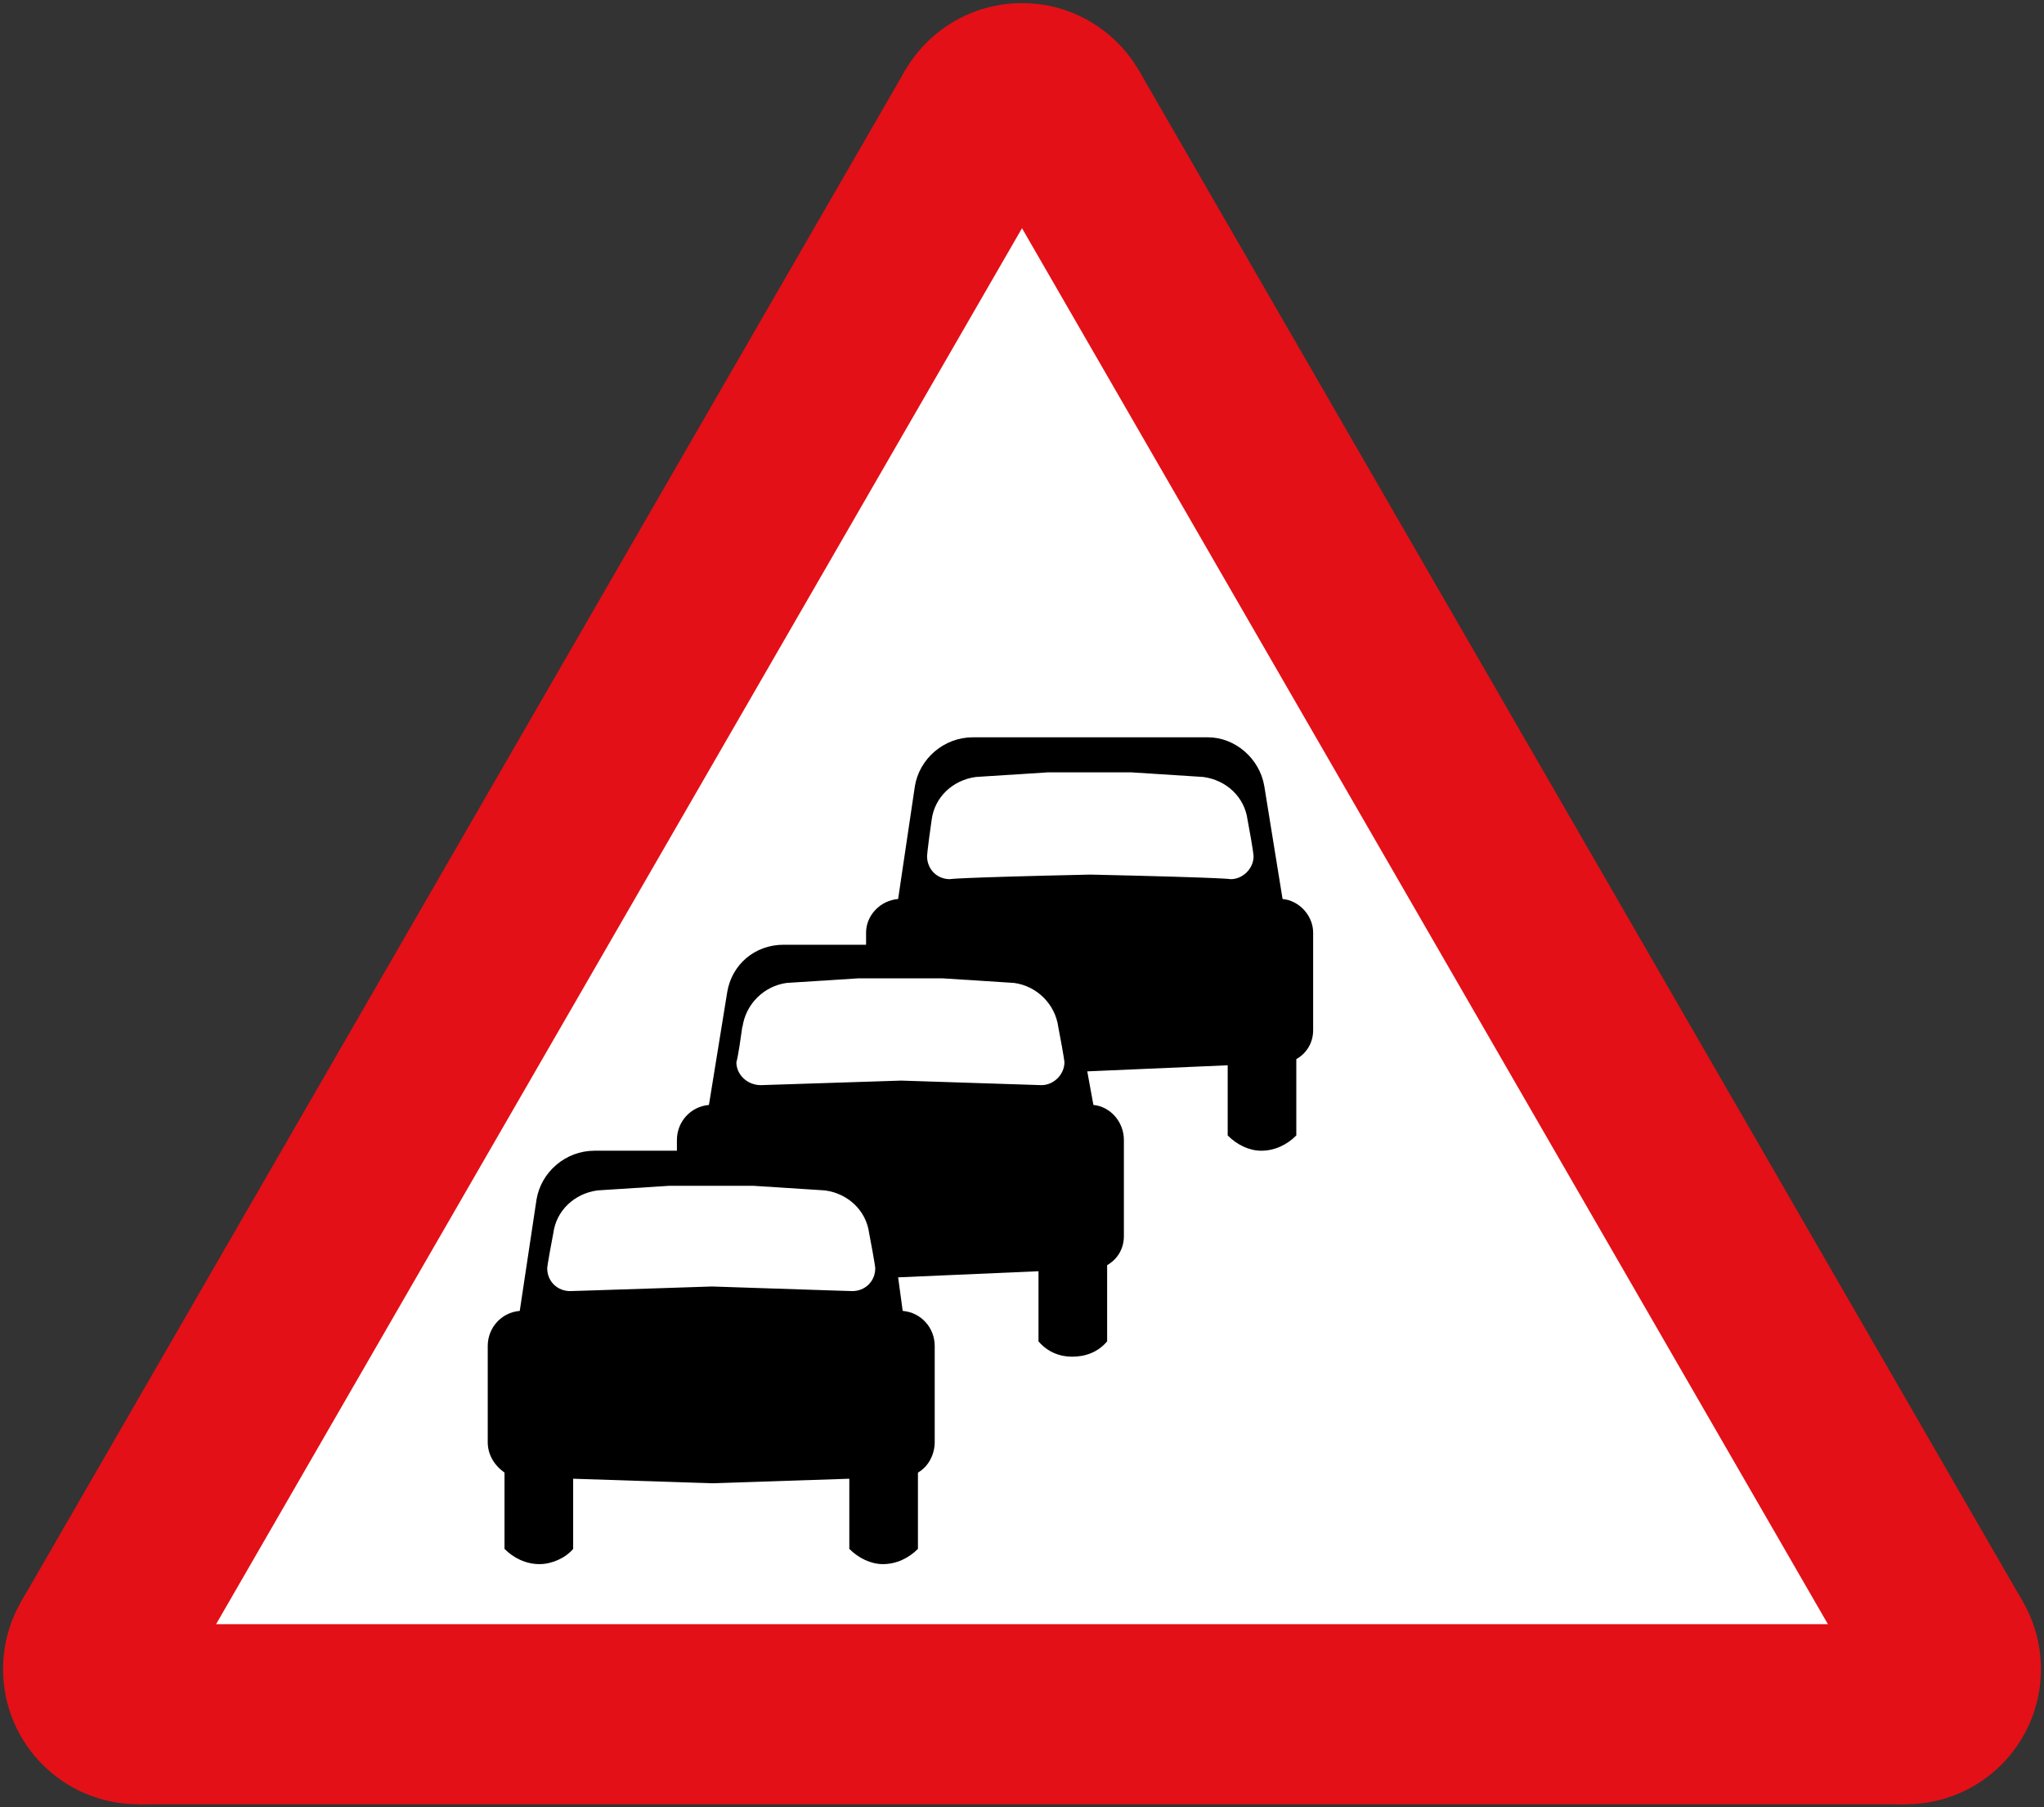 <svg width="681" height="602.12" fill-rule="evenodd" xmlns="http://www.w3.org/2000/svg"><rect width="100%" height="100%" fill="#333333" stroke="none"/><path d="m46.019 601.088-38.971-67.5L301.529 23.532h77.942l294.481 510.056-38.971 67.5" fill="#e31017"/><circle cx="340.5" cy="46.032" r="45" fill="#e31017"/><circle cx="634.981" cy="556.088" r="45" fill="#e31017"/><circle cx="46.019" cy="556.088" r="45" fill="#e31017"/><path d="M72 541.088 340.5 76.032 609 541.088" fill="#fff"/><path style="fill:#000;fill-opacity:1;fill-rule:evenodd;stroke:none;stroke-width:.353" d="M324.133 245.633c-9.648 0-17.793 7.113-19.317 16.258l-5.587 37.613c-6.1.51-10.676 5.587-10.676 11.176v4.06h-27.448c-9.668 0-17.289 6.614-18.812 15.766l-6.1 37.611c-6.091.512-10.666 5.583-10.666 11.69v3.556H198.08c-9.668 0-17.801 7.11-19.324 16.248l-5.588 37.118c-6.099.508-10.668 5.58-10.668 11.699v32.002c0 4.068 2.032 7.623 5.588 10.172v25.414c3.046 3.049 7.113 5.072 11.682 5.072 4.066 0 8.641-2.023 11.19-5.072V492.64l46.255 1.517 45.75-1.517v23.375c3.053 3.049 7.119 5.072 11.178 5.072 4.575 0 8.641-2.023 11.687-5.072v-25.414c3.556-2.04 5.588-6.104 5.588-10.172v-32.002c0-6.118-4.57-11.19-10.668-11.7l-1.521-11.177 46.769-2.04v23.376c3.046 3.567 7.112 5.097 11.178 5.097 4.576 0 8.63-1.53 11.69-5.097v-25.404c3.556-2.025 5.58-5.583 5.58-9.66v-32.016c0-6.107-4.561-11.178-10.157-11.69l-2.041-11.19 46.78-2.026v23.375c3.044 3.062 7.109 5.087 11.173 5.087 4.576 0 8.645-2.025 11.69-5.087V352.86c3.556-2.025 5.609-5.596 5.609-9.648V310.68c0-5.589-4.604-10.666-10.186-11.176l-6.09-37.613c-1.53-9.145-9.663-16.258-18.812-16.258zm24.912 11.682h27.95l23.886 1.53c7.635 1.014 13.738 6.602 14.762 14.237 2.01 10.668 2.011 12.197 2.011 12.197 0 4.06-3.557 7.616-7.607 7.616 0 0-1.021-.504-46.78-1.524-46.247 1.02-46.755 1.524-46.755 1.524-4.583 0-7.637-3.557-7.637-7.616 0 0 0-1.53 1.53-12.197 1.012-7.635 7.126-13.223 14.747-14.236zm-63.027 68.615h27.957l23.879 1.531c7.635 1.02 13.726 7.11 14.746 14.732 2.038 10.668 2.039 11.688 2.039 11.688 0 4.067-3.556 7.635-7.635 7.635 0 0-.496 0-46.764-1.514-46.247 1.513-46.756 1.514-46.756 1.514-4.59 0-8.146-3.568-8.146-7.635 0 0 .51-1.02 2.033-12.197v.51c1.02-7.622 7.133-13.713 14.748-14.733zm-63.034 69.119h27.944l23.898 1.531c7.622 1.005 13.727 6.616 14.746 14.237 2.033 10.666 2.033 11.675 2.033 11.675 0 4.573-3.555 7.635-7.62 7.635 0 0-1.02 0-46.77-1.531-46.254 1.531-47.281 1.531-47.281 1.531-4.066 0-7.621-3.062-7.621-7.635 0 0 0-1.01 2.033-11.675 1.013-7.62 7.124-13.232 14.746-14.237z"/></svg>